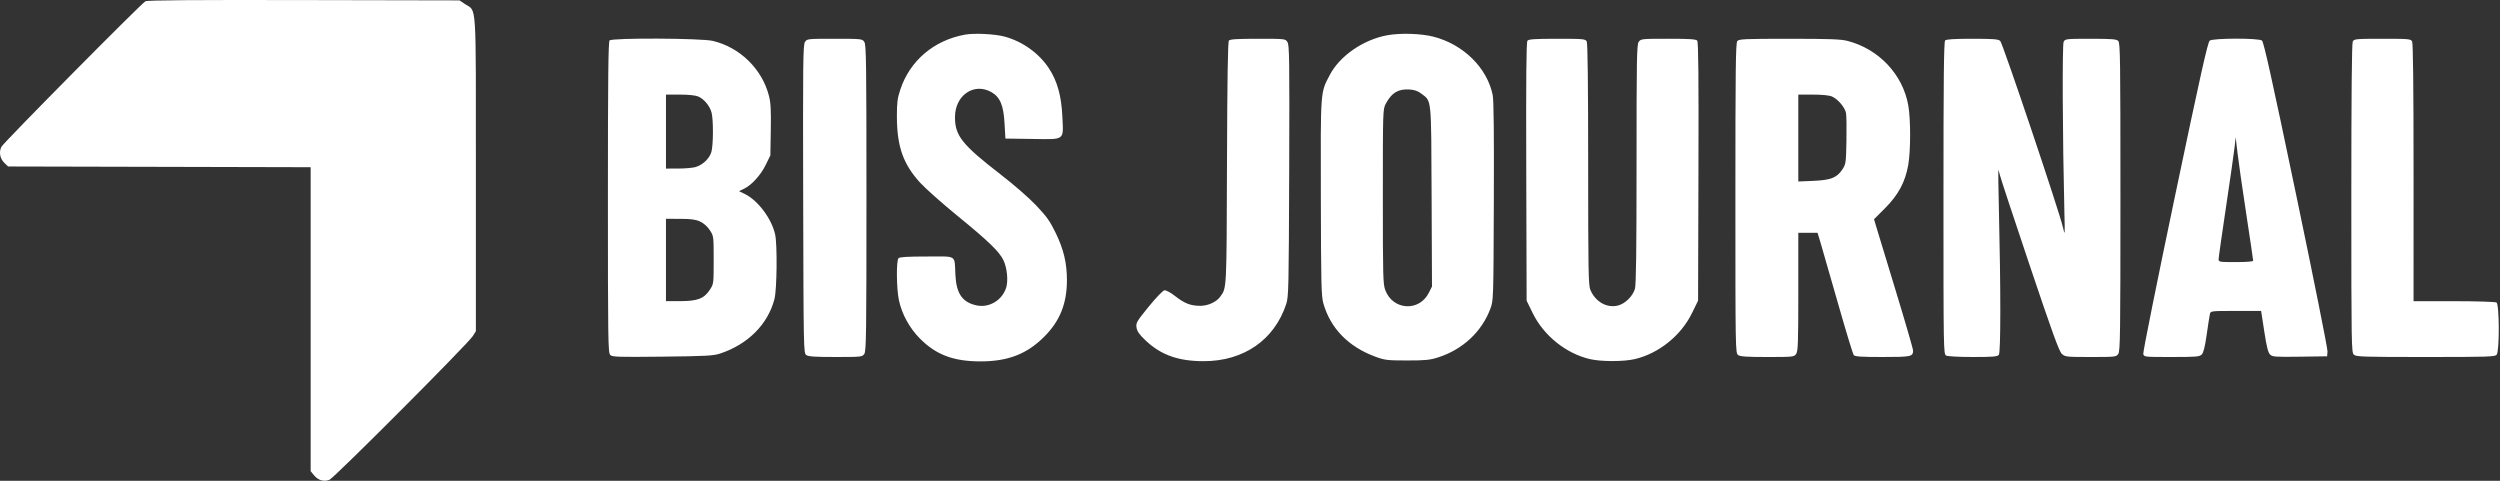 <svg width="208" height="40" fill="none" xmlns="http://www.w3.org/2000/svg"><rect width="100%" height="100%" fill="#333333" stroke="none"/><path fill-rule="evenodd" clip-rule="evenodd" d="M12.1.106C11.728.313.312 11.846.12 12.21c-.23.436-.122 1 .259 1.361l.295.28 12.586.03 12.587.031v25.295l.29.348c.342.41.802.542 1.271.365.382-.145 11.536-11.325 11.932-11.96l.253-.406V14.49c0-14.706.076-13.496-.887-14.139L38.23.032 25.28.006c-9.21-.02-13.015.01-13.178.1zm68.193 2.775c-2.59.47-4.585 2.162-5.384 4.565-.245.738-.29 1.082-.288 2.245.004 2.509.529 3.989 1.966 5.542.448.484 1.832 1.711 3.076 2.726 2.578 2.104 3.478 2.973 3.824 3.693.305.636.41 1.72.222 2.295-.346 1.06-1.435 1.694-2.495 1.454-1.154-.261-1.647-.982-1.725-2.525-.087-1.715.192-1.535-2.376-1.535-1.571 0-2.258.04-2.356.14-.193.195-.175 2.508.028 3.473.248 1.184.893 2.358 1.776 3.238 1.344 1.338 2.78 1.875 5.018 1.875 2.286 0 3.867-.613 5.306-2.058 1.304-1.308 1.883-2.755 1.883-4.704 0-1.412-.271-2.555-.928-3.91-.483-.996-.748-1.37-1.618-2.29-.603-.637-1.85-1.724-2.958-2.58-3.224-2.492-3.817-3.236-3.81-4.788.006-1.818 1.59-2.896 3.038-2.068.717.41 1.002 1.095 1.087 2.612l.07 1.247 2.204.032c2.795.04 2.627.162 2.537-1.827-.078-1.754-.422-2.99-1.127-4.057-.83-1.254-2.182-2.223-3.672-2.629-.805-.22-2.527-.306-3.298-.166zm35.105.056c-1.978.368-3.926 1.715-4.751 3.284-.799 1.521-.773 1.166-.753 10.204.016 7.257.039 8.223.212 8.826.593 2.075 2.091 3.606 4.333 4.429.777.285.984.31 2.627.311 1.525.001 1.899-.036 2.588-.256 2.038-.652 3.629-2.133 4.342-4.044.258-.69.259-.71.291-8.933.022-5.66-.008-8.433-.095-8.856-.465-2.263-2.441-4.21-4.92-4.848-1.049-.27-2.771-.322-3.874-.117zm-64.682.428c-.105.107-.138 3.164-.138 13.056 0 11.839.016 12.932.19 13.107.17.173.601.187 4.342.146 3.586-.04 4.24-.073 4.786-.252 2.318-.758 3.996-2.437 4.54-4.544.206-.8.244-4.55.054-5.381-.3-1.315-1.42-2.812-2.504-3.348l-.499-.246.42-.2c.637-.306 1.386-1.133 1.808-1.998l.38-.777.035-2.107c.028-1.669-.004-2.262-.154-2.848-.569-2.23-2.41-4.032-4.667-4.569-.964-.23-8.371-.263-8.593-.04zm16.255.133c-.157.241-.173 1.722-.146 13.073.03 12.52.035 12.805.253 12.966.175.13.707.165 2.438.165 2.158 0 2.22-.007 2.394-.258.16-.23.179-1.654.179-12.98 0-11.327-.02-12.75-.18-12.98-.174-.252-.232-.258-2.47-.258-2.276 0-2.292.001-2.468.272zm35.273-.12c-.087.107-.135 3.16-.158 10.19-.035 10.63-.021 10.359-.552 11.104-.317.444-1.002.765-1.645.772-.809.007-1.328-.19-2.113-.806-.386-.302-.758-.505-.892-.486-.13.02-.697.608-1.31 1.36-1.01 1.241-1.074 1.352-1.014 1.742.049.314.23.573.735 1.055 1.283 1.221 2.732 1.741 4.853 1.741 3.332 0 5.883-1.768 6.868-4.76.197-.597.213-1.333.245-11.076.031-9.294.016-10.466-.144-10.712-.179-.276-.185-.276-2.463-.276-1.746 0-2.314.035-2.41.152zm24.841.007c-.097.118-.123 2.975-.1 10.896l.031 10.736.507 1.036c.913 1.866 2.75 3.346 4.74 3.82.942.224 2.827.224 3.77 0 1.989-.474 3.826-1.954 4.739-3.82l.508-1.036.031-10.736c.023-7.921-.004-10.778-.101-10.896-.103-.126-.615-.16-2.411-.16-2.226 0-2.284.007-2.459.259-.159.228-.179 1.387-.179 10.176 0 7.2-.037 10.042-.134 10.37-.18.607-.795 1.221-1.383 1.381-.935.254-1.912-.294-2.331-1.308-.156-.379-.178-1.66-.178-10.43 0-6.67-.04-10.073-.119-10.223-.112-.21-.264-.224-2.46-.224-1.846 0-2.367.033-2.471.16zm17.458.033c-.132.16-.158 2.326-.158 13.073 0 12.617.005 12.885.224 13.046.174.13.707.165 2.437.165 2.159 0 2.22-.007 2.394-.258.155-.224.179-.912.179-5.168v-4.909h1.603l.286.958c.157.527.805 2.782 1.441 5.01.635 2.229 1.214 4.123 1.285 4.21.101.123.627.157 2.393.157 2.387 0 2.54-.032 2.54-.536 0-.141-.668-2.443-1.484-5.115s-1.546-5.073-1.623-5.335l-.141-.477.917-.916c1.103-1.105 1.68-2.178 1.929-3.592.208-1.18.211-3.794.005-4.962-.456-2.578-2.455-4.698-5.063-5.368-.55-.14-1.508-.175-4.846-.175-3.729 0-4.176.02-4.318.192zm17.292-.053c-.105.107-.138 3.178-.138 13.118 0 12.713.005 12.981.223 13.099.129.07 1.066.12 2.229.12 1.678 0 2.031-.03 2.155-.181.161-.195.163-5.406.006-12.07-.042-1.788-.065-3.27-.052-3.292.014-.023.082.186.151.464.07.278 1.189 3.667 2.488 7.531 1.859 5.53 2.423 7.081 2.649 7.287.276.25.37.261 2.402.261 2.055 0 2.12-.007 2.294-.258.16-.23.179-1.66.179-13.056 0-11.48-.018-12.816-.18-12.98-.152-.153-.527-.182-2.297-.182-2.044 0-2.12.008-2.247.248-.125.235-.092 7.916.06 14.151.05 2.014.048 2.026-.123 1.277-.303-1.325-5.009-15.309-5.214-15.497-.163-.148-.565-.18-2.322-.18-1.499 0-2.165.042-2.263.14zm22.015.013c-.164.121-.771 2.842-2.898 12.977-1.481 7.054-2.664 12.942-2.631 13.086.06.26.07.261 2.359.261 2.056 0 2.32-.022 2.504-.208.147-.148.266-.626.413-1.655.114-.795.234-1.564.266-1.708.06-.259.077-.261 2.162-.261h2.101l.261 1.7c.193 1.26.317 1.758.477 1.92.198.2.395.215 2.485.186l2.269-.032.03-.406c.017-.224-1.159-6.102-2.614-13.064-2.021-9.674-2.691-12.691-2.841-12.803-.286-.21-4.056-.205-4.343.007zm11.9.072c-.08.151-.119 4.43-.119 13.046 0 12.274.009 12.83.211 13.014.19.173.772.192 5.967.192 5.215 0 5.772-.018 5.915-.192.241-.293.228-4.184-.014-4.34-.099-.062-1.618-.11-3.538-.111l-3.364-.002V14.366c0-7.148-.04-10.766-.119-10.916-.112-.21-.264-.224-2.469-.224-2.206 0-2.358.013-2.47.224zm-77.485 4.348c.856.66.81.195.845 8.55l.032 7.49-.262.521c-.796 1.588-2.98 1.464-3.618-.205-.195-.51-.209-1.063-.209-7.806 0-7.208.001-7.261.247-7.723.484-.908 1.031-1.237 1.959-1.18.433.027.707.123 1.006.353zm-60.172.231c.479.202.955.772 1.107 1.326.162.586.152 2.737-.015 3.298-.161.545-.732 1.082-1.328 1.25-.239.066-.887.121-1.441.121l-1.007.001V7.871h1.154c.715 0 1.297.06 1.53.158zm94.321-.002c.494.209 1.088.907 1.176 1.383.039.211.055 1.248.035 2.305-.036 1.857-.048 1.938-.343 2.388-.449.684-.958.883-2.426.945l-1.237.052V7.871h1.212c.757 0 1.351.058 1.583.156zm34.47 9.74c.319 2.09.58 3.854.58 3.92 0 .075-.529.119-1.438.119-1.368 0-1.438-.012-1.438-.236 0-.13.28-2.103.622-4.384.342-2.281.662-4.514.71-4.96l.089-.814.148 1.278c.081.703.408 2.988.727 5.077zm-128.635.664c.302.14.601.404.805.715.324.494.324.496.324 2.485 0 1.989 0 1.991-.324 2.485-.48.732-1.014.936-2.465.939l-1.18.002v-6.851l1.18.002c.908.002 1.289.054 1.66.223z" fill="#fff"/></svg>